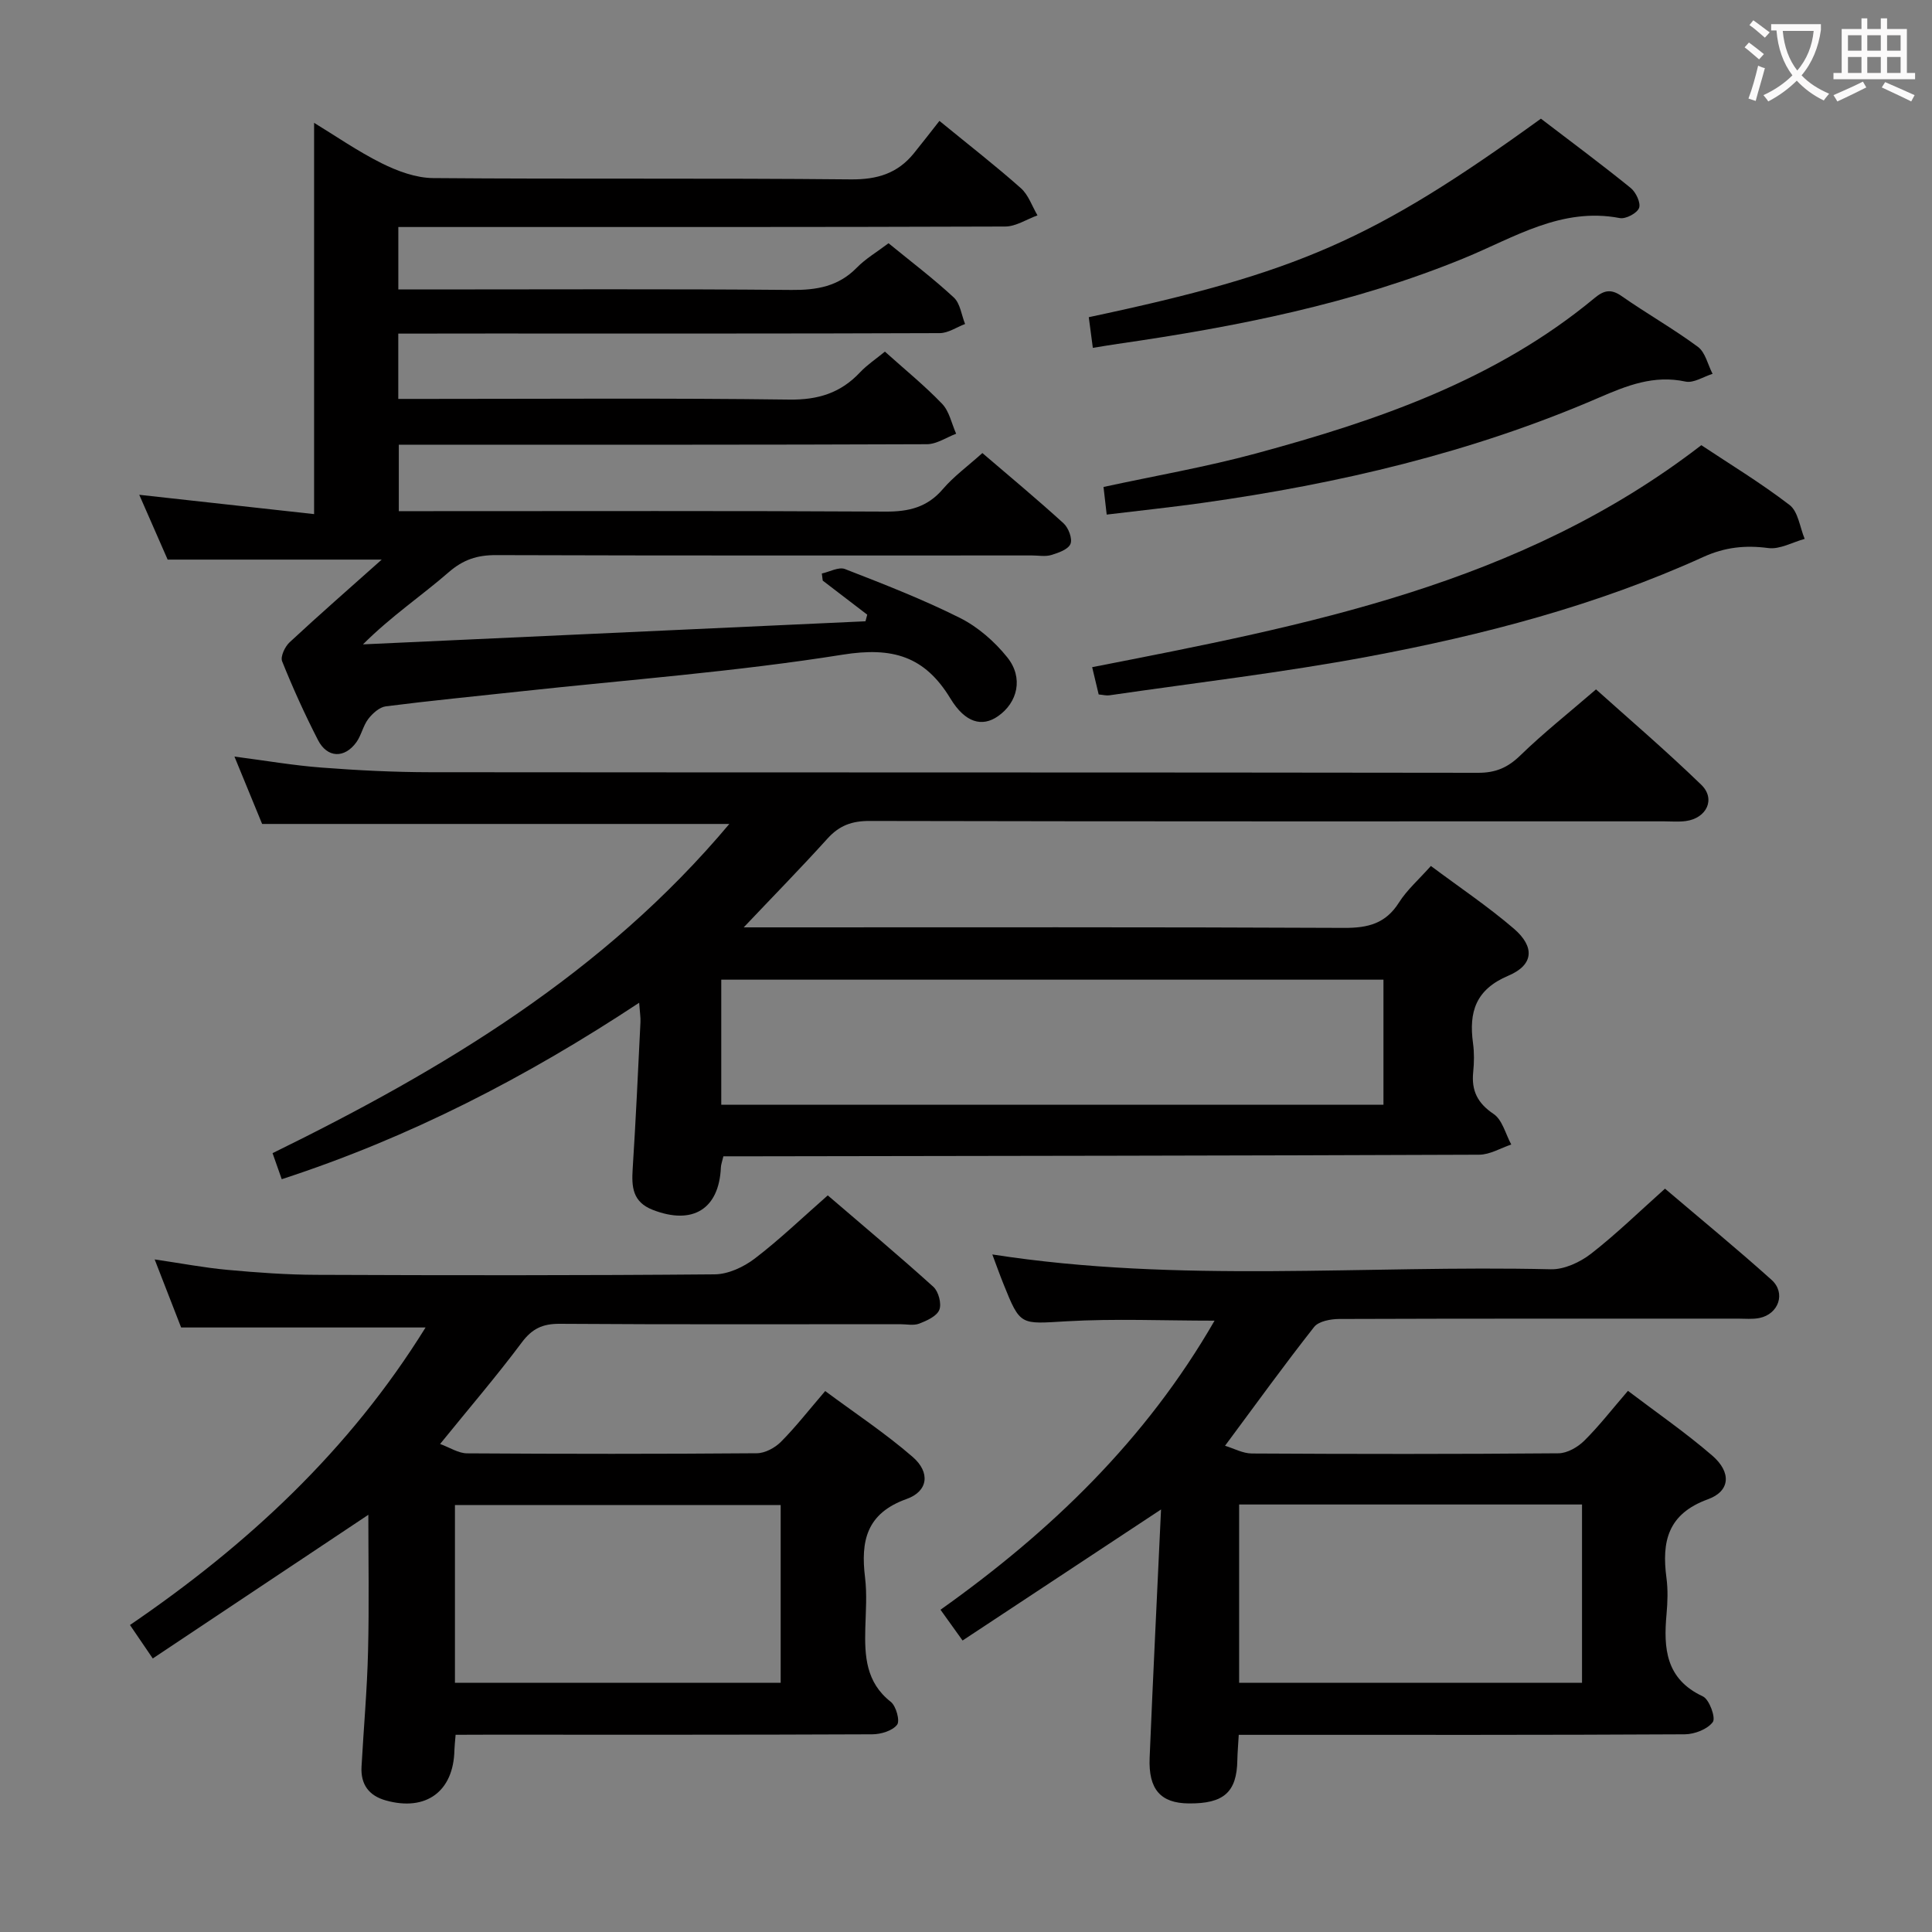 <svg enable-background="new 0 0 400 400" viewBox="0 0 400 400" xmlns="http://www.w3.org/2000/svg"><rect x="0" y="0" width="400" height="400" fill="#808080" stroke="none"/><g fill="#010000"><path d="m153.98 192h5.36c39.67 0 79.33-.08 119 .11 4.92.02 8.56-.91 11.3-5.25 1.65-2.61 4.08-4.73 6.61-7.57 5.85 4.37 11.78 8.35 17.17 12.97 4.39 3.77 4.13 7.52-1.12 9.74-6.79 2.87-8.21 7.52-7.33 13.97.27 1.96.24 4.01.04 5.99-.39 3.84.88 6.43 4.23 8.68 1.81 1.22 2.47 4.15 3.65 6.32-2.21.74-4.42 2.1-6.64 2.11-49.99.2-99.99.25-149.98.33-2.13 0-4.26 0-6.5 0-.25 1.09-.5 1.7-.52 2.32-.38 8.64-5.87 11.97-14.1 8.77-4.2-1.64-4.4-4.75-4.16-8.5.65-10.11 1.11-20.23 1.61-30.36.05-.96-.12-1.94-.27-4.02-23.43 15.48-47.63 27.95-74 36.53-.64-1.81-1.24-3.5-1.9-5.39 35.41-17.36 68.64-37.27 94.57-68.16-32.39 0-64.37 0-96.73 0-1.73-4.21-3.6-8.77-5.73-13.95 6.4.83 12.21 1.84 18.05 2.28 7.46.57 14.95.95 22.43.96 72.33.07 144.66.01 217 .12 3.64.01 6.14-1.07 8.74-3.59 4.77-4.64 10.02-8.79 15.68-13.68 6.38 5.74 14.31 12.51 21.79 19.75 3.04 2.94 1.11 6.93-3.2 7.51-1.47.2-3 .06-4.5.06-54.83 0-109.66.04-164.5-.08-3.65-.01-6.26.94-8.7 3.64-5.56 6.15-11.35 12.05-17.35 18.39zm-4.65 36.72h137.1c0-8.81 0-17.33 0-25.89-45.91 0-91.43 0-137.1 0z"/><path d="m82.46 69.07v13.52h5.98c25 0 50-.19 74.99.14 5.96.08 10.62-1.37 14.63-5.64 1.46-1.55 3.29-2.76 5.15-4.29 4.06 3.65 8.19 7 11.84 10.8 1.5 1.56 1.97 4.1 2.91 6.2-2.02.76-4.03 2.16-6.05 2.17-34.33.14-68.66.1-102.99.1-1.98 0-3.97 0-6.35 0v13.76h5.77c31.66 0 63.33-.09 94.99.09 4.81.03 8.65-.88 11.88-4.66 2.25-2.63 5.13-4.72 8.18-7.46 5.63 4.82 11.33 9.56 16.81 14.55 1.02.93 1.87 3.18 1.43 4.26-.46 1.14-2.49 1.85-3.98 2.3-1.22.37-2.64.09-3.98.09-37 0-73.99.05-110.99-.07-3.88-.01-6.76.92-9.79 3.55-5.62 4.89-11.86 9.06-17.74 14.93 34.68-1.59 69.36-3.19 104.04-4.78.12-.46.24-.92.36-1.37-3.07-2.35-6.14-4.7-9.21-7.05-.06-.49-.13-.98-.19-1.47 1.61-.35 3.5-1.42 4.78-.93 8.04 3.13 16.13 6.27 23.83 10.13 3.72 1.87 7.17 4.89 9.79 8.16 3.39 4.22 2.16 9.38-1.98 12.22-3.22 2.22-6.72 1.37-9.79-3.69-5.33-8.79-12-10.73-22.3-9.09-22.13 3.53-44.55 5.2-66.85 7.62-9.25 1.01-18.52 1.9-27.75 3.08-1.32.17-2.75 1.46-3.63 2.61-1.09 1.42-1.43 3.39-2.48 4.84-2.46 3.38-6.02 3.25-7.93-.46-2.73-5.32-5.21-10.78-7.43-16.32-.39-.98.59-3.05 1.56-3.94 6.09-5.66 12.35-11.13 19.06-17.11-15.13 0-29.38 0-44.32 0-1.67-3.81-3.71-8.48-5.88-13.42 12.38 1.37 24.41 2.7 36.2 4 0-27.63 0-54.16 0-81.01 4.31 2.62 8.98 5.87 14.01 8.38 3.26 1.62 7.06 3.03 10.63 3.06 28.83.24 57.66-.02 86.49.27 5.46.05 9.66-1.23 13.03-5.38 1.79-2.2 3.52-4.46 5.31-6.73 6.38 5.22 11.78 9.41 16.87 13.94 1.57 1.4 2.31 3.72 3.43 5.62-2.23.8-4.45 2.3-6.68 2.31-39.81.14-79.64.1-119.47.1-1.96 0-3.93 0-6.18 0v12.93h5.38c25.33 0 50.66-.13 75.99.1 5.28.05 9.74-.72 13.55-4.61 1.83-1.87 4.17-3.24 6.57-5.06 4.64 3.8 9.28 7.3 13.52 11.24 1.33 1.23 1.58 3.62 2.33 5.48-1.75.66-3.49 1.88-5.24 1.89-31.16.12-62.33.08-93.49.08-6.11.02-12.23.02-18.62.02z"/><path d="m94.33 359.17c-.13 1.57-.23 2.4-.25 3.22-.19 8.51-5.88 12.69-14.17 10.38-3.54-.98-5.26-3.33-5.06-6.99.44-7.96 1.16-15.92 1.35-23.89.24-9.6.06-19.22.06-28.27-14.43 9.62-29.36 19.57-44.63 29.75-2.07-3.03-3.34-4.9-4.72-6.93 24.33-16.6 45.4-36.12 61.2-61.6-17.06 0-33.54 0-50.61 0-1.56-4.01-3.35-8.63-5.48-14.09 5.47.8 10.25 1.72 15.07 2.16 6.12.56 12.27 1.01 18.4 1.03 27.49.11 54.98.14 82.47-.1 2.8-.02 5.99-1.51 8.28-3.25 5.14-3.92 9.83-8.44 15.14-13.1 7.4 6.35 14.76 12.51 21.87 18.94 1.06.96 1.73 3.49 1.23 4.75-.52 1.32-2.58 2.25-4.16 2.86-1.16.45-2.63.12-3.97.12-23.49 0-46.99.08-70.48-.08-3.53-.02-5.7 1-7.84 3.86-5.16 6.91-10.79 13.47-16.91 21.02 2 .73 3.79 1.93 5.59 1.94 19.99.13 39.99.14 59.98-.02 1.69-.01 3.74-1.11 4.98-2.35 3.04-3.05 5.7-6.48 9.18-10.53 6.1 4.54 12.44 8.72 18.12 13.65 3.67 3.19 3.22 7.1-1.27 8.7-8.35 2.98-9.52 8.74-8.6 16.27.42 3.45.15 6.99.05 10.49-.15 5.75.12 11.2 5.27 15.23 1.11.87 1.95 3.95 1.31 4.76-.98 1.25-3.34 1.96-5.12 1.97-26.66.12-53.32.08-79.98.08-1.95.02-3.92.02-6.3.02zm-.14-10.77h67.44c0-12.52 0-24.61 0-36.79-22.64 0-44.98 0-67.44 0z"/><path d="m199.29 339.65c-1.91-2.66-3.06-4.27-4.57-6.37 22.75-16.16 42.49-35.1 56.74-59.85-10.57 0-20.65-.45-30.67.13-9.55.55-9.53 1.02-13.05-7.77-.78-1.94-1.48-3.91-2.29-6.07 38.75 6.03 77.25 2.16 115.62 3.07 2.77.07 6.04-1.44 8.31-3.2 5.24-4.07 10.02-8.74 15.34-13.49 7.46 6.35 14.9 12.45 22.05 18.87 3.03 2.71 1.49 7.11-2.51 7.91-1.45.29-2.99.13-4.49.13-27.5.01-55-.03-82.5.07-1.77.01-4.26.46-5.2 1.66-6.15 7.81-11.98 15.88-18.44 24.59 1.82.55 3.68 1.59 5.55 1.6 21.17.12 42.33.14 63.5-.04 1.81-.02 3.98-1.27 5.33-2.61 3.05-3.02 5.7-6.45 9.04-10.32 5.96 4.52 11.97 8.67 17.46 13.41 3.97 3.43 3.76 7.35-.91 9.04-8.32 3.03-9.58 8.75-8.58 16.27.33 2.46.24 5.01.02 7.49-.65 7.1-.18 13.46 7.52 17.05 1.34.62 2.71 4.44 2.06 5.31-1.1 1.49-3.77 2.52-5.79 2.54-28.67.16-57.33.11-86 .11-1.97 0-3.95 0-6.36 0-.11 2-.26 3.6-.29 5.2-.1 6.66-2.79 9.08-10.1 9-5.77-.06-8.33-2.89-8.06-9.45.7-16.94 1.55-33.88 2.36-51.41-14.05 9.28-27.34 18.05-41.09 27.13zm128.25-28.16c-24.04 0-47.44 0-70.99 0v36.92h70.99c0-12.48 0-24.55 0-36.92z"/><path d="m352.24 92.17c5.72 3.81 12.26 7.77 18.28 12.39 1.78 1.37 2.12 4.62 3.12 7.01-2.52.69-5.14 2.21-7.52 1.9-4.78-.63-8.99-.19-13.46 1.84-22.15 10.07-45.58 16.17-69.38 20.63-17.75 3.32-35.73 5.41-53.61 8.02-.62.09-1.29-.1-2.2-.18-.46-1.91-.9-3.76-1.35-5.65 44.37-8.69 88.6-17.01 126.12-45.96z"/><path d="m229.13 106.54c-.27-2.37-.46-3.99-.66-5.72 10.66-2.31 21.25-4.14 31.58-6.94 25.12-6.8 49.61-15.19 70.08-32.17 1.94-1.61 3.4-1.96 5.62-.4 5.18 3.62 10.71 6.75 15.78 10.5 1.55 1.14 2.05 3.69 3.04 5.59-1.88.58-3.92 1.96-5.6 1.6-6.58-1.41-12.1.81-18 3.36-26.22 11.34-53.8 17.8-82.01 21.76-6.4.9-12.83 1.57-19.83 2.42z"/><path d="m319.03 24.57c6.27 4.79 12.53 9.44 18.58 14.34 1.09.88 2.14 3.11 1.74 4.15-.42 1.09-2.76 2.33-3.99 2.09-12.09-2.32-21.9 4.06-32.19 8.28-23.07 9.48-47.26 14.23-71.77 17.77-1.61.23-3.21.51-5.14.82-.3-2.31-.57-4.35-.84-6.35 43.29-9.18 58.99-16.06 93.61-41.1z"/></g><path d="m362.1 8.8c1.1.8 2.1 1.6 3.1 2.4l-1 1.1c-1.3-1.1-2.3-2-3-2.5zm1.9 4.8c.5.2.9.4 1.4.5-.6 2.3-1.3 4.5-1.9 6.8l-1.5-.5c.8-2.1 1.4-4.3 2-6.8zm-1-9.4c1.3.9 2.4 1.8 3.4 2.5l-1 1.1c-1.4-1.2-2.4-2.1-3.2-2.6zm3.7 2.2v-1.4h10.3v1.2c-.5 3.6-1.8 6.8-4 9.4 1.5 1.6 3.4 2.8 5.7 3.8-.3.4-.7.8-1.1 1.4-2.3-1.1-4.1-2.5-5.6-4.1-1.6 1.6-3.6 3.1-5.9 4.3-.3-.5-.7-.9-1-1.3 2.4-1.1 4.4-2.5 6-4.1-1.9-2.5-3-5.6-3.3-9.3h-1.1zm8.8 0h-6.4c.3 3.3 1.3 6 3 8.2 2-2.3 3.1-5.1 3.4-8.2z" fill="#fbfafa"/><path d="m385.3 3.8h1.3v2.2h2.8v-2.2h1.3v2.2h4.1v9.1h1.7v1.3h-16.9v-1.3h1.7v-9.1h4.1v-2.2zm.4 13.1.7 1.2c-1.8.9-3.8 1.9-6 2.9-.2-.4-.5-.8-.8-1.3 2.3-1 4.3-1.9 6.1-2.8zm-3.1-6.4h2.8v-3.2h-2.8zm0 4.6h2.8v-3.3h-2.8zm4-4.6h2.8v-3.2h-2.8zm0 4.6h2.8v-3.3h-2.8zm3.7 1.9c2.1.9 4.1 1.8 6.1 2.7l-.7 1.3c-2.2-1.1-4.2-2-6.1-2.9zm3.2-9.7h-2.8v3.2h2.8zm-2.8 7.8h2.8v-3.3h-2.8z" fill="#fbfafa"/></svg>